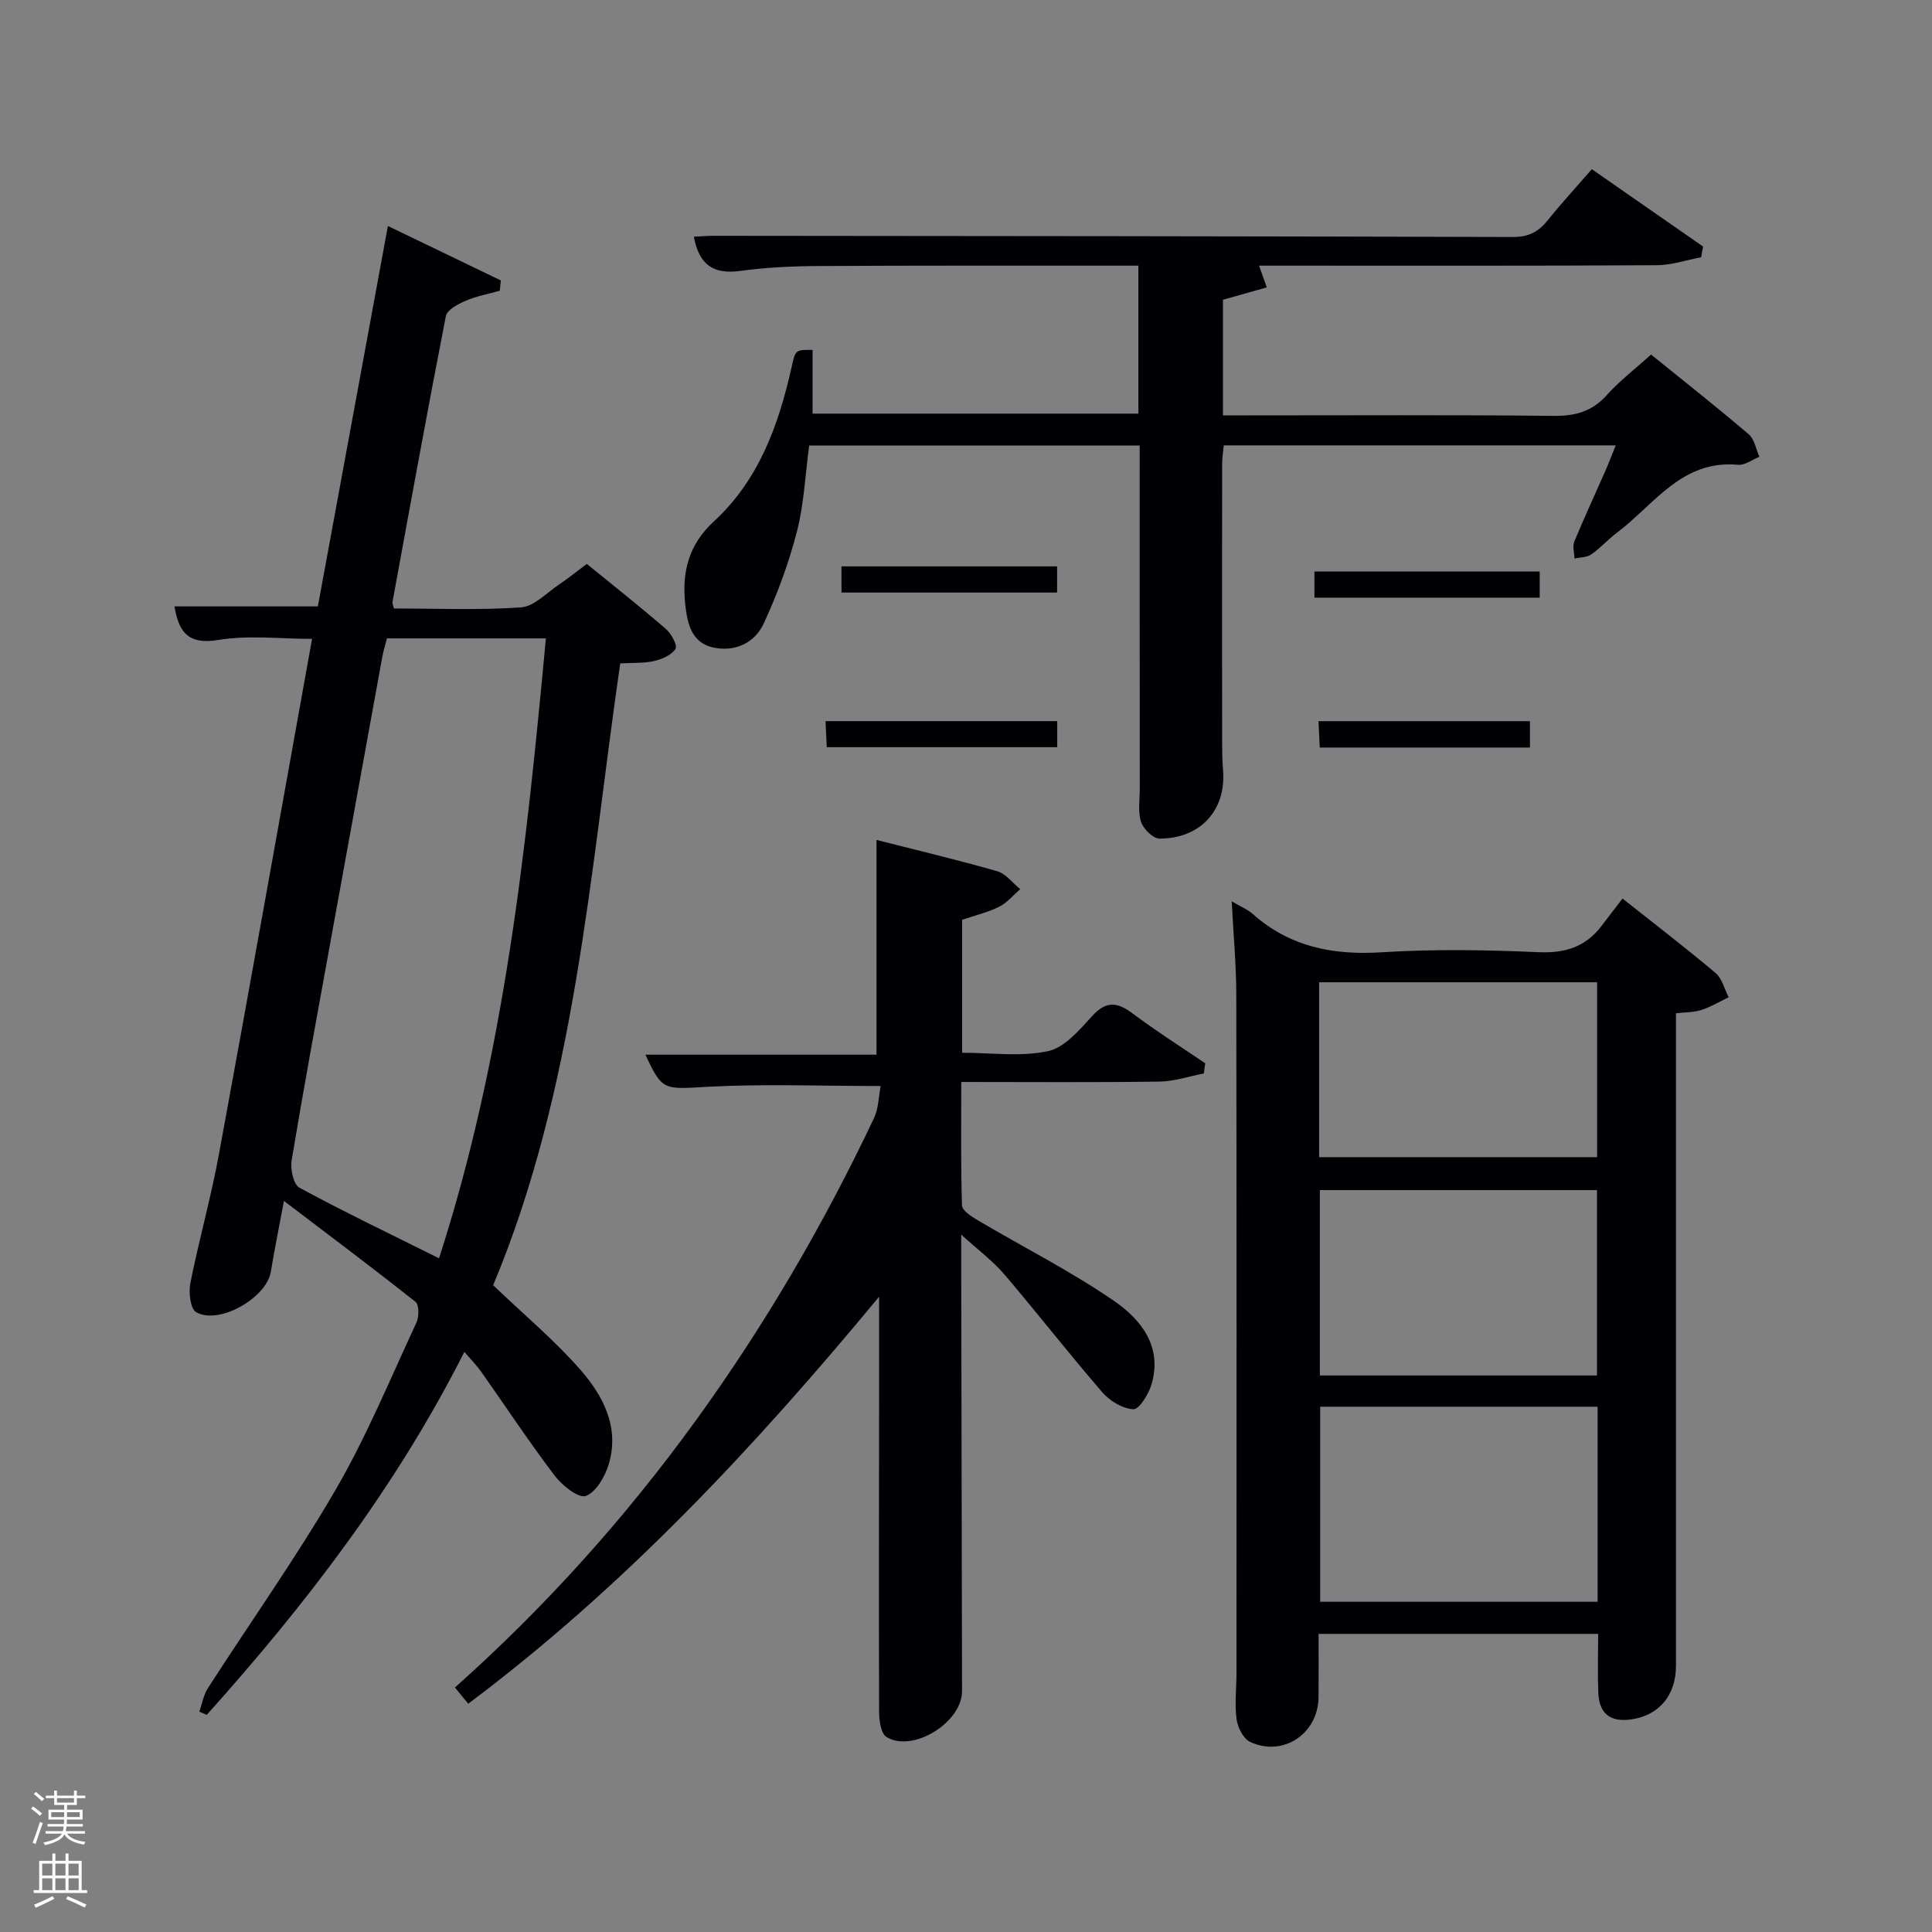 <svg enable-background="new 0 0 400 400" viewBox="0 0 400 400" xmlns="http://www.w3.org/2000/svg"><rect x="0" y="0" width="400" height="400" fill="#808080" stroke="none"/><path d="m6.44 374.46.42-.45c.65.47 1.27.95 1.85 1.44l-.45.49c-.65-.56-1.25-1.06-1.82-1.48m.93 7.33-.63-.26c.55-1.36 1.05-2.8 1.52-4.33.19.1.38.19.59.27-.46 1.29-.95 2.73-1.48 4.32m-.38-10.38.44-.42c.43.34 1.01.82 1.74 1.44l-.49.49c-.53-.51-1.09-1.01-1.69-1.51m2.5.35h1.72v-1.04h.59v1.04h3.52v-1.04h.59v1.04h1.75v.53h-1.75v1.42h-2.03v.97h3.22v2.03h-3.24c0 .35-.01.66-.03.93h3.32v.53h-3.37c-.03.27-.08.58-.15.94h3.96v.53h-3.71c.67.92 1.93 1.48 3.79 1.68-.13.24-.23.44-.29.59-2.13-.38-3.48-1.08-4.04-2.12-.43.97-1.77 1.72-4.03 2.23-.09-.19-.2-.37-.33-.55 2.1-.42 3.37-1.03 3.81-1.83h-3.36v-.53h3.58c.08-.29.13-.61.16-.94h-3.33v-.53h3.39c.02-.27.04-.58.04-.93h-3.23v-2.03h3.25v-.97h-2.07v-1.42h-1.73zm1.12 3.44v1h2.65c.01-.3.02-.44.02-.4v-.25-.35zm1.19-2h3.52v-.91h-3.52zm4.71 2h-2.63v.59c0 .15-.01.28-.01.4h2.64z" fill="#fafbfc"/><path d="m13.56 383.74h.63v1.52h2.72v6.07h1.13v.6h-11.06v-.6h1.13v-6.07h2.73v-1.52h.63v1.52h2.1v-1.52zm-2.69 8.83.38.56c-1.24.63-2.53 1.25-3.85 1.85-.1-.21-.21-.42-.34-.63 1.36-.55 2.63-1.15 3.81-1.78m-2.13-4.27h2.1v-2.45h-2.1zm0 3.04h2.1v-2.46h-2.1zm2.72-3.04h2.1v-2.45h-2.1zm0 3.04h2.1v-2.46h-2.1zm6.07 3.6c-1.41-.71-2.7-1.3-3.86-1.78l.35-.56c1.45.62 2.75 1.19 3.88 1.72zm-1.25-9.09h-2.1v2.45h2.1zm-2.09 5.49h2.1v-2.46h-2.1z" fill="#fafbfc"/><g fill="#010105"><path d="m41.26 354.39c.58-1.64.88-3.47 1.8-4.9 8.81-13.7 18.27-27.01 26.44-41.08 6.41-11.04 11.31-22.97 16.72-34.58.55-1.19.57-3.68-.18-4.28-8.67-6.89-17.53-13.52-27.25-20.91-1.12 5.99-2.01 10.3-2.71 14.64-.87 5.42-10.75 11.12-15.48 8.38-1.2-.69-1.57-4.08-1.19-6 1.78-8.94 4.28-17.73 5.92-26.69 6.52-35.4 12.82-70.85 19.28-106.7-6.67 0-13.21-.81-19.45.23-6.35 1.05-8.16-1.8-9.04-6.95h29.69c4.76-25.86 9.56-51.92 14.5-78.76 7.96 3.84 15.67 7.55 23.38 11.27-.07.71-.14 1.42-.21 2.13-2.37.67-4.84 1.12-7.09 2.09-1.57.68-3.83 1.87-4.08 3.17-3.85 19.7-7.43 39.45-11.05 59.2-.05.28.13.61.29 1.33 8.72 0 17.55.38 26.32-.23 2.73-.19 5.31-3.03 7.9-4.75 1.79-1.2 3.47-2.57 5.72-4.25 5.45 4.44 11.01 8.84 16.37 13.46 1.12.97 2.44 3.38 2 4.12-.77 1.28-2.77 2.13-4.4 2.52-2.06.49-4.28.34-7.05.5-6.32 43.72-9.31 88.15-26.31 128.74 6.42 6.14 12.68 11.37 18 17.43 4.75 5.41 8.21 11.94 5.95 19.58-.76 2.57-2.62 5.82-4.77 6.62-1.47.55-4.9-2.17-6.44-4.2-5.32-7.01-10.18-14.38-15.26-21.58-.86-1.21-1.92-2.28-3.44-4.05-14.14 28-32.8 52.25-53.33 75.15-.52-.21-1.03-.43-1.55-.65zm49.64-93.87c13.54-41.98 18.08-85 22.12-128.35-11.44 0-22.05 0-32.91 0-.34 1.36-.74 2.61-.97 3.88-3.63 19.88-7.25 39.77-10.85 59.65-2.69 14.84-5.44 29.66-7.91 44.54-.3 1.81.37 4.99 1.61 5.66 9.32 5.05 18.9 9.63 28.91 14.62z"/><path d="m255.01 186.61c1.87 1.1 3.26 1.65 4.32 2.59 7.7 6.84 16.64 8.6 26.76 7.96 10.79-.69 21.67-.49 32.48-.02 5.49.24 9.69-1.1 12.98-5.4 1.42-1.85 2.83-3.7 4.37-5.71 7.12 5.65 13.32 10.39 19.27 15.42 1.35 1.14 1.83 3.32 2.71 5.02-1.87.9-3.67 1.99-5.63 2.63-1.52.5-3.23.45-5.28.69v6.08 128.99c0 6.1-3.45 10.25-9.16 11.11-4.37.66-6.74-1.11-6.92-5.5-.16-3.96-.03-7.93-.03-12.19-19.19 0-38.13 0-57.88 0 0 4.25.03 8.67-.01 13.09-.06 7.56-7.33 12.47-14.18 9.27-1.39-.65-2.56-2.98-2.79-4.68-.42-3.1-.03-6.31-.02-9.48.01-46.83.04-93.66-.04-140.49-.01-6.22-.59-12.45-.95-19.38zm18.32 104.64v40.38h57.44c0-13.62 0-26.88 0-40.38-19.16 0-38.08 0-57.44 0zm57.31-6.47c0-13.11 0-25.81 0-38.38-19.39 0-38.43 0-57.38 0v38.38zm-57.53-45.2h57.55c0-12.2 0-24.24 0-36.21-19.37 0-38.41 0-57.55 0z"/><path d="m182.33 224.85c-12.46 0-24.09-.47-35.67.15-9.27.5-9.49.97-13.03-6.64h47.84c0-14.81 0-29.48 0-44.46 8.37 2.13 16.74 4.11 25 6.48 1.79.51 3.18 2.44 4.76 3.71-1.44 1.24-2.72 2.82-4.37 3.64-2.35 1.17-4.98 1.79-7.66 2.7v27.53c5.99 0 12.1.88 17.77-.33 3.43-.73 6.52-4.38 9.15-7.27 2.93-3.21 5.23-2.9 8.41-.51 4.85 3.64 9.98 6.88 15 10.29-.1.7-.2 1.4-.3 2.11-3.05.59-6.09 1.64-9.15 1.68-13.47.19-26.94.08-41.06.08 0 8.71-.12 17.14.15 25.56.03 1.07 1.97 2.31 3.26 3.07 9.41 5.56 19.22 10.52 28.21 16.69 5.61 3.86 10.14 9.54 7.73 17.41-.61 1.98-2.54 5.1-3.72 5.03-2.23-.12-4.88-1.71-6.42-3.5-6.94-8.02-13.46-16.41-20.34-24.48-2.31-2.71-5.26-4.88-8.88-8.18v6.58c.06 29.32.12 58.64.17 87.95.01 6.44-10.15 12.8-15.62 9.5-1.17-.7-1.55-3.43-1.55-5.23-.08-21.82-.02-43.64 0-65.47.01-6.29 0-12.59 0-20.47-26.11 31.54-53.07 60.28-85.07 84.27-1.01-1.24-1.82-2.22-2.75-3.36 18.74-16.71 35.28-35.14 49.88-55.29 14.28-19.71 26.49-40.64 36.9-62.63.93-1.97.93-4.41 1.36-6.61z"/><path d="m235.96 92.24c-23.1 0-45.68 0-68.43 0-.82 6.1-1.07 12.12-2.54 17.83-1.68 6.51-4.05 12.93-6.88 19.04-1.87 4.04-6.02 5.95-10.52 4.93-4.46-1.01-5.29-5-5.72-8.93-.72-6.63.69-12.34 5.9-17.13 9.34-8.58 13.44-19.98 16.13-32.01.79-3.56.8-3.56 4.33-3.52v13.19h67.46c0-10.04 0-20.09 0-30.64-2.45 0-4.73 0-7.02 0-19.83.01-39.65-.04-59.48.08-5.31.03-10.66.29-15.92 1.01-5.48.75-8.55-1.19-9.61-7.09 1.41-.06 2.78-.18 4.14-.18 55.15.05 110.3.08 165.44.25 3.22.01 5.26-1.06 7.16-3.42 2.81-3.49 5.85-6.8 9.17-10.62 7.76 5.4 15.4 10.71 23.04 16.02-.14.74-.27 1.48-.41 2.22-3.06.57-6.13 1.63-9.2 1.64-25.47.15-50.96.09-76.46.09-1.82 0-3.65 0-5.87 0 .53 1.48.94 2.64 1.61 4.5-3.08.87-5.99 1.69-9.08 2.56v23.94h5.46c20.99 0 41.99-.12 62.98.1 4.49.05 7.96-.88 11.02-4.29 2.63-2.94 5.83-5.38 9.18-8.4 6.87 5.56 13.64 10.9 20.21 16.5 1.2 1.02 1.5 3.09 2.22 4.67-1.48.58-3.02 1.78-4.43 1.65-11.65-1.09-17.35 8.26-25.06 14.05-1.86 1.4-3.43 3.19-5.33 4.51-.91.63-2.3.59-3.47.85-.03-1.17-.45-2.5-.04-3.5 2.02-4.91 4.27-9.73 6.41-14.59.72-1.64 1.35-3.32 2.17-5.34-27.28 0-54.04 0-81.15 0-.12 1.29-.34 2.55-.34 3.82-.02 19.33-.02 38.65 0 57.98 0 1.83.05 3.67.19 5.49.66 8.19-4.65 14.14-13.16 14.12-1.33 0-3.35-2-3.82-3.47-.68-2.12-.26-4.61-.26-6.94-.03-23.47-.02-46.96-.02-70.97z"/><path d="m218.89 149.3v5.4c-15.83 0-31.52 0-47.72 0-.08-1.66-.15-3.38-.25-5.4z"/><path d="m318.78 118.32v5.42c-15.62 0-31.03 0-46.64 0 0-1.87 0-3.48 0-5.42z"/><path d="m174.22 122.68c0-1.97 0-3.58 0-5.42h44.64v5.42c-14.78 0-29.52 0-44.64 0z"/><path d="m316.76 149.31v5.46c-14.49 0-28.75 0-43.52 0-.08-1.7-.17-3.42-.26-5.46z"/></g></svg>